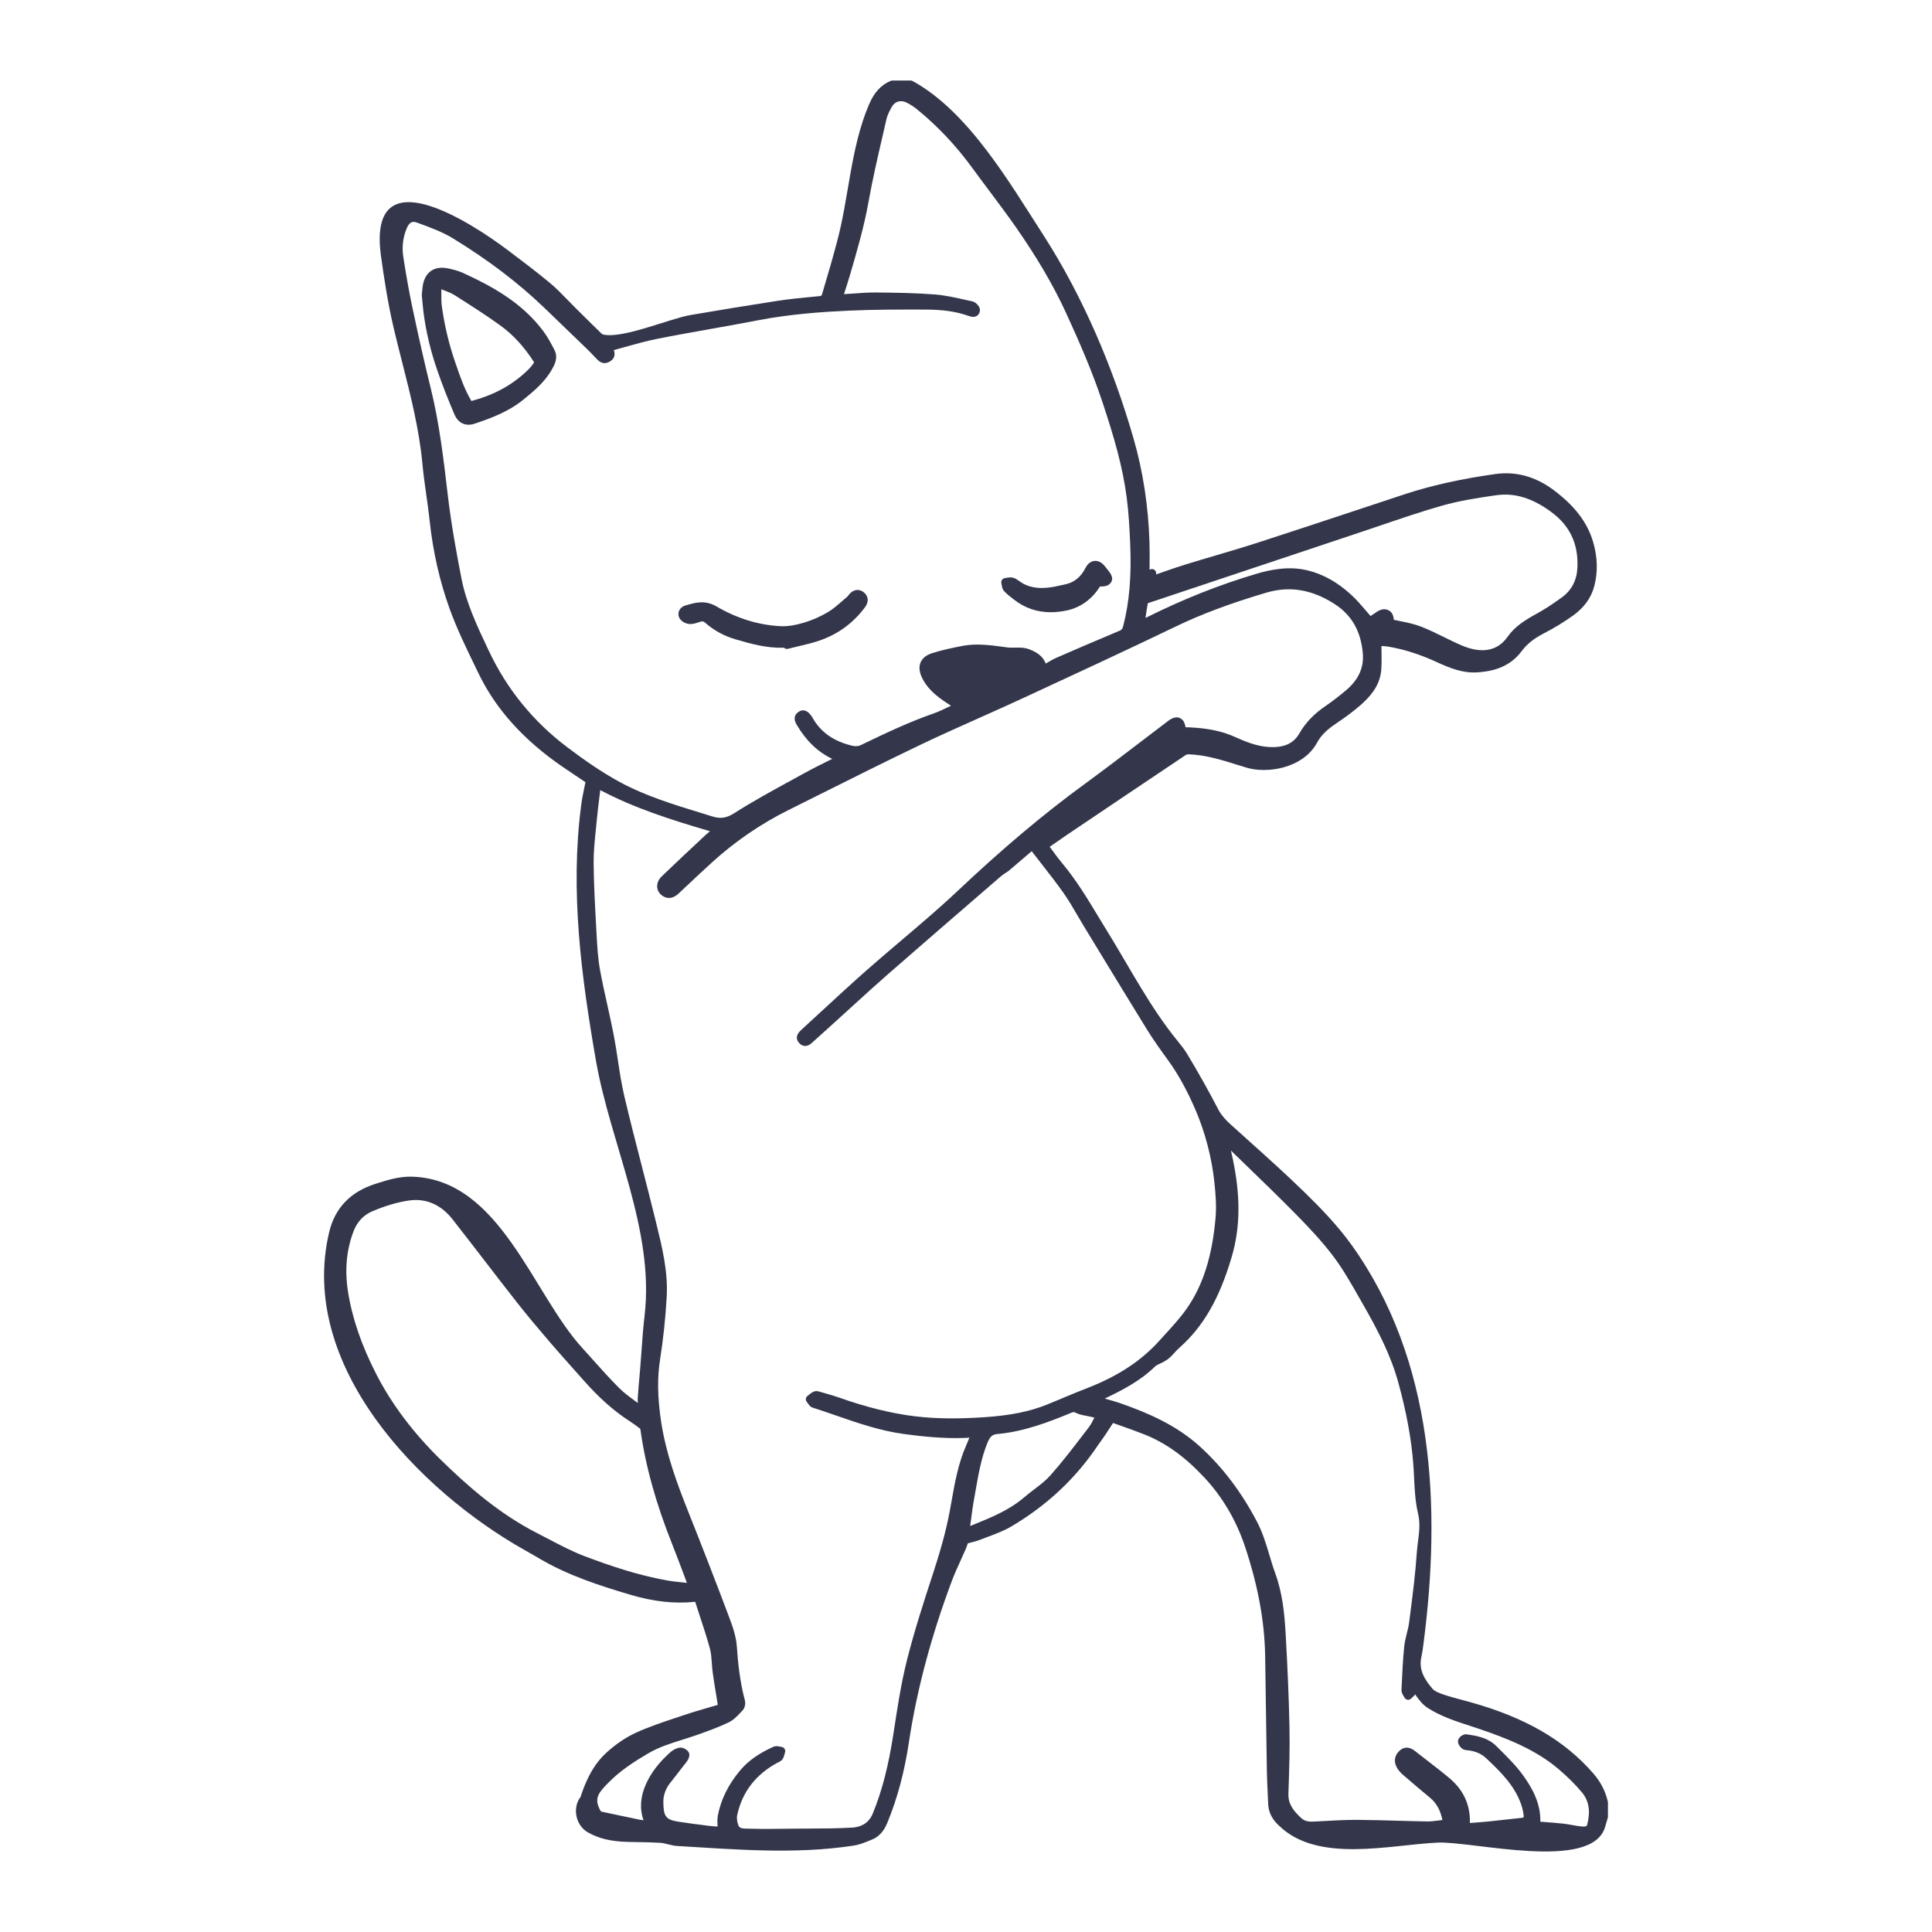 <?xml version="1.0" encoding="utf-8"?>
<!-- Designed by Vexels.com - 2019 All Rights Reserved - https://vexels.com/terms-and-conditions/  -->
<svg version="1.1" id="Layer_1" xmlns="http://www.w3.org/2000/svg" xmlns:xlink="http://www.w3.org/1999/xlink" x="0px" y="0px"
	 viewBox="0 0 1200 1200" enable-background="new 0 0 1200 1200" xml:space="preserve">
<g>
	<path fill="#34374B" d="M998.657,1119.013c-1.505-6.506-4.423-12.192-8.92-17.382c-17.955-20.728-42.257-34.832-76.481-44.389
		c-1.678-0.469-3.366-0.919-5.052-1.367c-3.825-1.019-7.779-2.073-11.543-3.343c-2.786-0.942-5.556-2.035-6.941-3.654
		c-4.634-5.424-8.681-11.545-6.908-19.536c0.578-2.608,0.929-5.251,1.268-7.807c0,0,0.056-0.427,0.056-0.43
		c11.012-84.59,6.848-176.036-44.656-247.854c-8.795-12.266-19.587-23.305-28.981-32.484c-11.194-10.937-23.017-21.563-34.45-31.84
		c-3.965-3.565-7.929-7.127-11.876-10.71c-2.559-2.322-5.459-5.243-7.558-9.284c-5.826-11.225-12.322-22.795-19.302-34.392
		c-1.777-2.954-3.954-5.622-6.058-8.202c-17.09-20.959-29.638-45.509-43.842-68.436c-1.828-2.951-3.623-5.923-5.419-8.895
		c-6.679-11.059-13.588-22.494-22.143-32.711c-2.223-2.653-4.258-5.434-6.414-8.379c-0.479-0.653-0.96-1.311-1.446-1.97l2.042-1.422
		c2.928-2.045,5.803-4.051,8.711-6.012c24.601-16.577,49.209-33.145,73.866-49.641c0.285-0.19,1.1-0.368,2.192-0.334
		c10.206,0.396,20.147,3.501,29.76,6.505c1.877,0.587,3.753,1.173,5.633,1.74c12.77,3.857,35.13,0.59,43.9-15.576
		c2.315-4.267,5.867-7.858,11.52-11.645c6.804-4.558,12.016-8.519,16.409-12.467c7.634-6.857,11.423-13.665,11.927-21.427
		c0.252-3.906,0.191-7.716,0.127-11.749c-0.013-0.881-0.028-1.766-0.038-2.657c1.395,0.055,2.905,0.139,4.329,0.378
		c9.712,1.632,19.567,4.781,30.132,9.627c8.044,3.69,16.009,6.956,25.171,6.339c8.013-0.536,19.582-2.49,27.488-13.208
		c3.188-4.323,7.57-7.828,13.791-11.031c6.575-3.388,12.758-7.171,18.377-11.24c6.715-4.864,11.064-10.975,12.933-18.163
		c2.294-8.832,2.017-18.118-0.82-27.6c-3.598-12.025-11.377-22.194-24.481-32.004c-11.222-8.399-23.442-11.733-36.291-9.919
		c-21.423,3.031-39.772,7.122-56.102,12.507c-9.452,3.118-18.902,6.249-28.349,9.38c-20.649,6.842-41.998,13.917-63.041,20.724
		c-8.693,2.812-17.621,5.445-26.256,7.992c-6.259,1.846-12.518,3.692-18.754,5.621c-5.042,1.558-9.923,3.27-15.093,5.08
		c-1.006,0.353-2.017,0.707-3.035,1.062l0.056-0.372c0.148-0.989-0.285-1.977-1.11-2.54c-0.828-0.565-1.902-0.603-2.771-0.106
		l-0.206,0.12c0.005-0.826,0.013-1.648,0.018-2.466c0.041-5.049,0.079-9.82-0.069-14.689c-0.688-22.328-4.008-43.969-9.872-64.324
		c-12.664-43.957-31.441-88.315-56.27-126.793c-20.762-32.174-46.439-76.487-81.003-95.319C566.429,50.109,566,50,565.563,50
		h-11.264c-0.341,0-0.679,0.067-0.994,0.197c-6.025,2.483-10.327,7.149-13.541,14.683c-11.693,27.412-12.361,58.027-20.213,86.545
		c-0.626,2.275-1.254,4.549-1.86,6.824c-1.257,4.721-2.683,9.502-4.062,14.125c-1.027,3.447-2.055,6.893-3.029,10.355
		c-0.238,0.848-0.302,1.076-1.916,1.234l-3.206,0.308c-7.448,0.713-15.15,1.451-22.697,2.61
		c-17.995,2.763-35.966,5.728-53.911,8.798c-12.975,2.22-42.203,14.952-54.297,12.094c-0.21-0.05-0.545-0.202-0.67-0.314
		c-4.17-4.004-8.275-8.075-12.378-12.146l-4.098-4.062c-1.613-1.594-3.194-3.226-4.776-4.86c-3.55-3.666-7.22-7.457-11.25-10.793
		c-8.473-7.01-17.388-13.73-26.009-20.227c-21.423-16.157-87.627-60.19-78.726,3.913c1.832,13.199,4.181,28.731,7.714,43.852
		c1.724,7.379,3.621,14.837,5.454,22.048c5.193,20.425,10.562,41.546,12.537,62.943c0.596,6.455,1.516,12.955,2.406,19.242
		c0.746,5.276,1.519,10.732,2.088,16.095c2.022,19.059,6.189,37.437,12.386,54.625c4.381,12.153,10.113,23.974,15.657,35.408
		l2.243,4.633c9.364,19.407,23.469,36.251,43.119,51.492c5.639,4.373,11.567,8.327,17.302,12.149
		c2.046,1.364,4.07,2.713,6.052,4.063c-0.208,1.039-0.423,2.079-0.638,3.119c-0.746,3.606-1.516,7.335-2.006,11.093
		c-6.955,53.321,0,106.046,9.149,158.642c9.008,51.789,36.585,105.184,30.2,158.714c-0.848,7.11-1.362,14.349-1.859,21.352
		c-0.239,3.382-0.48,6.763-0.756,10.14c-0.177,2.162-0.371,4.321-0.563,6.481c-0.376,4.196-0.763,8.536-1.024,12.831
		c-0.066,1.075-0.039,2.126,0.032,3.221c-0.354-0.26-0.705-0.517-1.054-0.774c-3.851-2.819-7.489-5.482-10.566-8.548
		c-5.626-5.602-11.041-11.66-16.278-17.519c-2.224-2.487-4.448-4.975-6.696-7.44c-30.933-33.911-50.978-104.667-105.629-106.288
		c-8.185-0.224-15.756,2.203-23.1,4.578c-15.304,4.943-24.853,14.986-28.383,29.858c-19.639,82.734,55.537,160.315,121.254,197.401
		c2.969,1.675,5.938,3.349,8.858,5.088c18.157,10.807,38.211,17.196,57.195,22.816c14.13,4.179,27.052,5.6,39.523,4.362
		c0.234-0.025,0.402-0.023,0.505-0.025c0.034,0.079,0.078,0.193,0.127,0.351c1.013,3.229,2.073,6.442,3.133,9.659
		c2.051,6.223,4.172,12.658,5.887,19.047c0.76,2.834,0.971,5.857,1.194,9.055c0.139,1.989,0.281,4.046,0.569,6.083
		c0.696,4.94,1.502,9.847,2.355,15.042c0.256,1.556,0.516,3.137,0.778,4.752c-1.492,0.438-3.007,0.878-4.539,1.324
		c-5.318,1.543-10.817,3.142-16.27,4.973l-4.808,1.604c-8.375,2.778-17.037,5.653-25.213,9.394
		c-6.231,2.847-12.608,7.163-18.444,12.482c-6.652,6.066-11.591,14.346-15.542,26.065c-0.079,0.232-0.146,0.474-0.214,0.718
		c-0.055,0.199-0.093,0.402-0.118,0.486c-2.531,3.214-3.505,7.55-2.67,11.894c0.843,4.385,3.405,8.103,7.032,10.201
		c6.654,3.843,14.256,5.689,24.647,5.979c2.31,0.064,4.62,0.099,6.933,0.135c4.469,0.071,9.089,0.143,13.589,0.438
		c1.485,0.097,3.028,0.489,4.66,0.904c1.823,0.466,3.709,0.945,5.715,1.062c36.537,2.156,73.387,5.353,109.763-0.262
		c3.565-0.55,6.897-1.933,10.119-3.27l1.304-0.537c5.509-2.256,8.025-7.097,9.44-10.542c6.214-15.156,10.574-31.463,13.328-49.858
		c5.09-34.001,14.589-67.956,26.653-100.138c1.628-4.344,3.608-8.688,5.523-12.89c1.058-2.32,2.115-4.64,3.126-6.98
		c0.535-1.238,0.943-2.485,1.276-3.524c0.533-0.137,1.055-0.27,1.569-0.4c2.096-0.53,4.077-1.029,6.03-1.795
		c1.558-0.611,3.132-1.197,4.708-1.783c4.999-1.861,10.165-3.784,14.857-6.566c21.841-12.964,39.86-29.633,53.995-50.835
		l1.026-1.393c2.113-2.867,4.049-5.852,6.096-9.009c0.624-0.96,1.26-1.943,1.92-2.946c1.352,0.481,2.735,0.97,4.146,1.469
		c4.912,1.734,9.99,3.527,15.042,5.518c13.412,5.284,25.332,13.822,37.514,26.867c11.372,12.177,19.923,26.758,25.413,43.34
		c7.965,24.053,12.009,46.1,12.363,67.406c0.191,11.538,0.351,23.073,0.512,34.611c0.173,12.414,0.344,24.827,0.555,37.241
		c0.071,4.072,0.267,8.187,0.458,12.169c0.125,2.613,0.25,5.228,0.341,7.84c0.168,4.869,2.159,9.182,5.92,12.829l0.876,0.851
		c23.978,23.395,68.492,11.909,98.384,10.494c21.843-1.034,96.182,18.298,104.159-9.885c0.349-1.232,0.713-2.46,1.077-3.687
		l0.537-1.818c0.069-0.237,0.104-0.484,0.104-0.733v-8.762C998.724,1119.403,998.701,1119.207,998.657,1119.013z M912.719,1071.852
		c2.057,0.67,4.117,1.342,6.165,2.04c16.177,5.526,34.674,12.482,49.459,25.171c5.61,4.815,10.27,9.475,14.25,14.252
		c4.311,5.172,5.383,11.68,3.275,19.9c-0.224,0.871-0.395,1.5-3.552,1.22c-1.907-0.171-3.799-0.514-5.803-0.876
		c-1.8-0.326-3.664-0.662-5.554-0.868c-3.947-0.428-7.94-0.728-11.797-1.016c-0.812-0.061-1.622-0.122-2.432-0.183
		c0.303-11.81-5.482-21.507-10.697-28.761c-4.217-5.867-9.419-11.039-14.451-16.042l-2.231-2.22
		c-5.307-5.314-12.549-6.386-18.365-7.245c-2.078-0.293-4.838,1.569-5.317,3.662c-0.568,2.462,1.841,4.68,2.332,5.103
		c1.087,0.932,2.422,1.044,3.394,1.126l0.407,0.038c4.533,0.504,8.296,2.131,11.189,4.833c9.659,9.027,17.975,17.445,21.94,29.108
		c0.695,2.045,1.187,4.303,1.467,6.715c0.059,0.514-0.015,0.815-0.094,0.917c-0.104,0.127-0.458,0.301-1.123,0.372
		c-3.272,0.339-6.542,0.705-9.811,1.069c-3.753,0.42-7.507,0.84-11.263,1.22c-3.56,0.362-7.127,0.614-10.695,0.866l-0.425,0.036
		c0.318-11.161-3.947-20.514-12.701-27.84c-4.716-3.947-9.648-7.754-14.418-11.436c-2.261-1.744-4.522-3.491-6.768-5.253
		c-1.304-1.026-5.268-4.143-9.462-0.652c-3.239,2.697-4.112,6.493-2.33,10.158c1.059,2.175,2.699,3.865,3.888,4.899
		c5.518,4.805,11.224,9.646,16.964,14.385c4.033,3.328,6.498,7.746,7.756,13.896c-0.945,0.099-1.892,0.222-2.837,0.344
		c-2.302,0.298-4.507,0.583-6.603,0.542c-6.094-0.102-12.187-0.275-18.281-0.448c-8.141-0.234-16.559-0.474-24.855-0.53
		c-7.435-0.033-14.96,0.377-22.233,0.792l-3.802,0.211c-3.995,0.222-6.567,0.227-9.218-2.254c-4.986-4.65-8.031-8.793-7.823-15.067
		l0.041-1.148c0.44-13.185,0.899-26.819,0.616-40.251c-0.372-17.55-1.161-36.666-2.411-58.437
		c-0.685-11.973-1.948-24.771-6.498-37.226c-1.334-3.649-2.478-7.471-3.583-11.169c-2.05-6.847-4.166-13.929-7.654-20.577
		c-9.778-18.632-21.382-33.928-35.474-46.765c-14.858-13.534-32.861-21.021-48.511-26.559c-3.486-1.235-6.964-2.215-10.621-3.226
		c11.011-5.253,22.133-10.965,31.275-19.931c0.718-0.705,1.887-1.243,3.124-1.813c0.851-0.39,1.701-0.784,2.49-1.245
		c1.281-0.749,2.625-1.591,3.784-2.704c0.896-0.858,1.742-1.775,2.585-2.692c1.011-1.103,1.966-2.144,3.002-3.056
		c15.008-13.257,25.09-30.776,32.683-56.805c5.314-18.209,5.482-37.562,0.53-60.91c-0.349-1.632-0.713-3.259-1.082-4.884
		c2.933,2.847,5.875,5.691,8.813,8.533c10.321,9.982,20.995,20.302,31.229,30.692c8.07,8.189,16.544,17.109,23.827,26.821
		c5.714,7.624,10.588,16.182,15.301,24.461l2.549,4.461c10.099,17.58,17.759,32.698,22.306,49.326
		c4.991,18.242,8.006,34.626,9.215,50.085c0.229,2.916,0.372,5.854,0.514,8.793c0.359,7.392,0.728,15.034,2.485,22.342
		c1.408,5.864,0.703,11.413-0.046,17.285c-0.3,2.35-0.609,4.78-0.772,7.227c-0.828,12.521-2.455,25.237-4.026,37.536l-0.682,5.342
		c-0.288,2.282-0.851,4.54-1.446,6.931c-0.662,2.664-1.35,5.416-1.642,8.26c-0.835,8.12-1.207,16.386-1.566,24.379l-0.115,2.534
		c-0.071,1.553,0.685,2.793,1.294,3.789c0.171,0.283,0.349,0.56,0.481,0.84c0.367,0.782,1.1,1.332,1.953,1.467
		c0.851,0.135,1.719-0.163,2.31-0.797c0.206-0.219,0.446-0.428,0.685-0.637c0.581-0.517,1.263-1.12,1.775-1.92
		c0.148,0.242,0.3,0.479,0.463,0.715c1.867,2.689,4.176,5.699,7.148,7.624C894.764,1066.01,903.891,1068.979,912.719,1071.852z
		 M426.649,983.14c-0.527-0.054-1.05-0.107-1.572-0.158c-3.844-0.387-7.475-0.751-11.05-1.395
		c-18.637-3.356-36.051-9.419-50.625-14.904c-7.724-2.911-15.152-6.804-22.336-10.57c-2.378-1.245-4.759-2.493-7.157-3.713
		c-24.309-12.353-43.905-29.905-59.868-45.448c-17.066-16.613-30.6-34.527-40.227-53.245c-9.289-18.064-15.073-34.929-17.682-51.559
		c-2.13-13.577-0.891-26.337,3.68-37.931c2.13-5.398,6.134-9.587,11.278-11.792c8.053-3.45,15.737-5.724,22.839-6.761
		c1.464-0.211,2.904-0.318,4.32-0.318c8.804,0,16.641,4.102,22.856,12.024c6.659,8.485,13.24,17.033,19.822,25.579
		c6.698,8.701,13.398,17.4,20.179,26.034c6.363,8.103,12.917,15.887,20.8,25.082c4.48,5.228,9.136,10.44,13.639,15.48
		c2.437,2.73,4.875,5.459,7.295,8.202c9.334,10.573,18.595,18.757,28.315,25.018c2.064,1.329,4.188,2.847,6.483,4.634
		c0.046,0.104,0.108,0.29,0.136,0.499c3.107,22.446,9.58,45.797,19.788,71.391c2.4,6.015,4.716,12.197,6.955,18.176
		C425.226,979.356,425.936,981.248,426.649,983.14z M780.092,356.484c-22.859,6.754-45.316,15.701-68.595,27.329
		c0.428-2.998,0.876-6.066,1.413-9.064c0.176-0.102,0.413-0.215,0.637-0.29c43.579-14.582,87.173-29.137,130.775-43.657
		c4.505-1.5,9.002-3.028,13.498-4.557c12.299-4.182,25.018-8.508,37.679-12.12c10.876-3.103,22.11-4.845,33.625-6.5
		c11.607-1.668,22.566,1.647,34.468,10.439c11.553,8.537,16.842,19.836,16.165,34.546c-0.364,7.88-3.654,14.118-9.781,18.545
		c-5.88,4.251-10.784,7.421-15.431,9.977c-6.926,3.809-13.526,7.775-18.151,14.386c-7.749,11.077-19.592,9.11-28.171,5.513
		c-3.843-1.613-7.685-3.51-11.403-5.345c-4.543-2.242-9.241-4.561-14.082-6.441c-4.421-1.718-8.996-2.642-13.422-3.534
		c-1.22-0.247-2.422-0.489-3.593-0.744c-0.163-1.51-0.397-3.343-1.665-4.687c-1.115-1.182-4.263-3.542-9.358,0.051
		c-1.161,0.821-2.345,1.608-3.412,2.308c-0.896-1.03-1.775-2.06-2.646-3.081c-3.086-3.618-6.002-7.037-9.404-10.147
		c-8.541-7.812-17.387-12.761-27.043-15.129C800.255,351.355,788.768,353.919,780.092,356.484z M574.573,192.276
		c11.031,0.028,19.307,1.222,26.839,3.873c1.35,0.471,3.384,1.187,5.23,0.102c0.744-0.439,1.696-1.338,1.991-3.108
		c0.443-2.586-2.539-5.489-4.642-5.942c-1.527-0.328-3.053-0.672-4.581-1.015c-6.076-1.366-12.359-2.779-18.705-3.282
		c-11.791-0.933-23.603-1.113-36.711-1.238c-4.572-0.024-9.231,0.298-13.707,0.628c-2.023,0.149-4.046,0.298-6.069,0.413
		c0.164-0.514,0.328-1.027,0.491-1.537c1.178-3.678,2.321-7.253,3.374-10.855c4.249-14.54,8.642-29.575,11.384-44.981
		c2.442-13.723,5.648-27.579,8.748-40.979c0.801-3.459,1.6-6.92,2.39-10.38c0.587-2.578,1.953-5.162,3.303-7.587
		c1.884-3.385,5.542-4.473,9.102-2.711c2.357,1.169,4.571,2.59,6.58,4.223c12.724,10.352,24.268,22.599,34.31,36.399
		c3.529,4.85,7.127,9.651,10.725,14.452c5.429,7.239,11.039,14.727,16.292,22.25c13.213,18.931,23.396,36.321,31.135,53.161
		c7.904,17.207,16.121,35.838,22.66,55.477c7.247,21.763,12.589,40.177,15.098,59.307c1.253,9.574,1.749,19.29,2.152,28.42
		c0.899,20.417-0.484,36.816-4.357,51.609c-0.42,1.609-0.901,2.226-2.149,2.75c-15.151,6.372-27.555,11.683-39.039,16.712
		c-2.297,1.007-4.418,2.254-6.661,3.574c-0.079,0.046-0.16,0.093-0.239,0.14c-1.757-4.738-5.625-6.983-9.661-8.659
		c-3.366-1.397-6.656-1.316-9.559-1.248c-1.599,0.038-3.107,0.076-4.558-0.116l-2.608-0.348c-8.199-1.105-16.676-2.248-25.272-0.609
		c-5.666,1.081-12.326,2.457-18.767,4.478c-3.736,1.173-6.198,3.138-7.321,5.844c-1.183,2.849-0.759,6.259,1.259,10.135
		c4.046,7.768,10.799,12.311,17.644,16.69c-0.187,0.092-0.374,0.185-0.561,0.276c-3.469,1.71-6.747,3.326-10.14,4.51
		c-15.095,5.271-28.949,11.795-45.489,19.775c-1.217,0.588-3.229,0.755-4.782,0.395c-11.754-2.702-19.952-8.444-25.064-17.552
		c-0.313-0.56-0.691-1.089-1.082-1.599c-3.033-3.962-5.89-3.183-7.751-1.835c-2.597,1.883-2.94,4.501-1.016,7.779
		c5.875,10.014,13.128,16.988,22.145,21.279c-0.824,0.41-1.645,0.817-2.462,1.222c-5.097,2.529-9.911,4.917-14.719,7.57
		c-2.819,1.555-5.645,3.099-8.472,4.645c-11.638,6.36-23.671,12.937-35.058,20.19c-5,3.183-8.608,3.741-13.79,2.128
		c-2.429-0.755-4.864-1.502-7.298-2.25c-16.699-5.123-33.965-10.421-49.516-18.752c-12.75-6.831-24.599-15.429-33.499-22.156
		c-20.94-15.828-37.23-35.86-48.415-59.537l-0.751-1.588c-6.556-13.865-13.334-28.204-16.325-43.492
		c-3.02-15.443-6.404-33.784-8.607-52.724c-2.376-20.43-5.067-43.585-10.518-65.612c-3.576-14.453-7.135-30.088-11.199-49.201
		c-2.027-9.532-3.865-19.731-5.785-32.095c-0.955-6.142-0.281-12.076,2.004-17.638c1.37-3.332,2.889-4.238,4.384-4.238
		c0.717,0,1.427,0.208,2.114,0.457c7.686,2.79,15.636,5.675,22.478,9.872c21.903,13.436,40.434,27.535,56.654,43.1
		c8.493,8.152,16.959,16.334,25.417,24.521c1.917,1.858,3.962,3.868,5.922,5.988l0.395,0.433c1.562,1.726,4.471,4.939,8.833,2.404
		c3.398-1.979,3.351-4.763,2.557-7.149c2.194-0.598,4.375-1.211,6.548-1.822c6.975-1.958,13.562-3.808,20.36-5.162
		c10.974-2.185,22.191-4.177,33.038-6.104c9.595-1.705,19.518-3.468,29.256-5.36c20.752-4.03,41.374-5.355,57.021-6.059
		C542.664,192.256,557.786,192.238,574.573,192.276z M554.974,1076.557c-3.08,20.198-7.191,36.09-12.941,50.009
		c-2.74,6.631-8.395,8.329-12.657,8.584c-8.833,0.53-17.882,0.565-26.633,0.601c-3.061,0.013-6.12,0.026-9.18,0.059l-5.111,0.061
		c-7.508,0.099-15.272,0.196-22.869-0.043c-0.419-0.013-0.854-0.015-1.299-0.018c-3.256-0.028-4.867-0.222-5.578-1.889
		c-0.899-2.114-1.222-4.673-0.821-6.526c3.086-14.285,11.486-25.225,24.96-32.51c0.169-0.092,0.353-0.176,0.537-0.262
		c0.857-0.397,2.029-0.945,2.772-2.111c0.67-1.054,0.951-2.172,1.199-3.158c0.08-0.316,0.158-0.631,0.253-0.937
		c0.233-0.746,0.118-1.556-0.309-2.208c-0.429-0.654-1.128-1.08-1.903-1.161c-0.297-0.033-0.607-0.107-0.919-0.176
		c-0.623-0.138-1.375-0.303-2.175-0.303c-0.61,0-1.248,0.097-1.874,0.377c-9.102,4.062-15.671,8.719-20.673,14.654
		c-7.33,8.699-11.996,18.13-13.87,28.033c-0.413,2.18-0.318,4.321-0.218,6.585c0.005,0.102,0.009,0.204,0.014,0.306
		c-1.869-0.135-3.783-0.278-5.684-0.514l-1.027-0.13c-5.933-0.738-12.069-1.505-18.046-2.465c-7.698-1.235-8.814-3.702-8.896-12.159
		c-0.039-4.077,1.327-8.047,3.951-11.479c1.614-2.111,3.261-4.202,4.906-6.29c1.956-2.485,3.913-4.971,5.82-7.492
		c0.745-0.983,2.344-3.977,0.824-6.004c-1.162-1.543-3.607-2.882-5.675-2.462c-1.921,0.392-3.944,1.439-5.552,2.877
		c-6.941,6.213-11.85,12.615-15.008,19.574c-3.573,7.876-4.101,15.487-1.598,22.607c-0.905-0.099-1.775-0.214-2.604-0.382
		c-4.564-0.929-9.119-1.902-13.674-2.875c-3.154-0.672-6.306-1.347-9.464-2.004c-0.789-0.166-1.011-0.451-1.827-2.343l-0.178-0.41
		c-2.66-6.081,0.367-9.61,5.526-14.866l0.535-0.545c7.318-7.479,16.125-13.104,24.554-18.067c6.651-3.919,13.824-6.172,21.418-8.558
		c3.007-0.945,6.015-1.892,8.984-2.944c6.515-2.31,13.25-4.696,19.665-7.792c3.019-1.454,5.317-3.916,7.541-6.297l1.067-1.136
		c1.513-1.586,1.915-4.408,1.43-6.221c-3.226-12.034-4.359-24.16-4.986-33.381c-0.463-6.84-2.956-13.442-5.368-19.829l-0.264-0.698
		c-7.657-20.308-15.975-41.748-24.724-63.726c-6.445-16.19-13.577-35.14-16.638-55.175c-2.299-15.054-2.518-27.443-0.691-38.985
		c1.953-12.337,3.336-25.37,4.109-38.736c0.91-15.765-2.848-31.041-6.484-45.815l-0.583-2.373
		c-2.68-10.934-5.532-22.011-8.29-32.724c-3.716-14.435-7.559-29.36-11.023-44.101c-1.684-7.166-2.813-14.642-3.905-21.871
		c-0.784-5.2-1.597-10.573-2.613-15.841c-1.207-6.259-2.611-12.572-3.969-18.675c-1.595-7.168-3.244-14.583-4.571-21.904
		c-1.3-7.169-1.711-14.709-2.11-22.001l-0.28-5.067c-0.717-12.941-1.459-26.323-1.556-39.459c-0.047-6.565,0.647-13.32,1.318-19.854
		c0.218-2.116,0.435-4.231,0.629-6.344c0.466-5.064,1.108-10.216,1.728-15.199l0.448-3.618
		c20.934,11.073,43.378,18.278,68.129,25.521c-0.987,0.816-1.942,1.632-2.871,2.499l-1.409,1.317
		c-8.45,7.894-17.189,16.055-25.668,24.215c-2.06,1.982-3.079,4.513-2.795,6.943c0.26,2.218,1.59,4.188,3.653,5.406
		c4.796,2.829,8.567-0.698,9.806-1.86l5.153-4.833c5.111-4.8,10.221-9.601,15.408-14.317c14.299-13.003,30.278-23.942,47.492-32.514
		c6.617-3.294,13.229-6.599,19.84-9.905c20.217-10.109,41.123-20.562,61.843-30.487c12.134-5.811,24.647-11.395,36.747-16.795
		c8.721-3.892,17.743-7.917,26.564-12.002l3.924-1.816c30.111-13.942,61.249-28.358,91.66-43.005
		c16.086-7.746,33.956-14.423,56.245-21.013c14.545-4.3,28.433-1.972,42.474,7.115c10.481,6.785,16.18,16.706,17.42,30.329
		c0.833,9.114-2.651,16.768-10.646,23.404c-3.598,2.984-7.886,6.45-12.429,9.527c-7.16,4.847-12.477,10.392-16.251,16.95
		c-3.743,6.498-9.679,9.133-19.243,8.524c-7.446-0.471-14.222-3.268-21.082-6.342c-7.858-3.52-16.587-5.327-28.298-5.858
		c-0.726-0.032-1.451-0.028-2.103-0.038c-0.354-1.679-0.721-3.416-2.055-4.688c-2.279-2.182-5.21-1.949-8.714,0.7
		c-5.136,3.893-10.259,7.806-15.383,11.717c-12.136,9.266-24.685,18.847-37.205,27.999c-24.978,18.253-50.538,39.786-78.141,65.829
		c-11.272,10.635-23.328,20.865-34.986,30.758c-7.163,6.08-14.57,12.365-21.739,18.693c-9.628,8.502-19.219,17.351-28.493,25.91
		c-4.056,3.743-8.114,7.486-12.185,11.212c-3.7,3.382-2.712,6.147-1.231,7.868c1.025,1.194,2.218,1.841,3.547,1.925
		c2.204,0.191,3.911-1.395,4.732-2.136l15.07-13.61c3.333-3.015,6.654-6.045,9.976-9.075c7.157-6.529,14.558-13.279,21.963-19.752
		c19.568-17.109,39.57-34.39,58.912-51.102l11.146-9.632c0.935-0.809,2.017-1.521,3.163-2.276c0.57-0.377,1.143-0.755,1.701-1.146
		c0.069-0.048,0.135-0.101,0.199-0.154l14.117-12.066c0.061,0.075,0.122,0.15,0.181,0.227c1.912,2.487,3.845,4.959,5.78,7.43
		c4.647,5.943,9.455,12.088,13.85,18.326c3.048,4.33,5.801,9.051,8.459,13.616c1.319,2.262,2.638,4.526,4,6.759l9.643,15.842
		c9.727,15.986,19.786,32.518,29.793,48.708c4.092,6.621,8.752,13.089,12.798,18.632c6.46,8.849,12.215,19.309,17.596,31.973
		c2.844,6.697,5.258,13.842,7.181,21.242c1.951,7.497,3.341,15.006,4.133,22.319c0.802,7.395,1.451,15.284,0.777,22.867
		c-2.129,23.855-7.797,41.677-17.84,56.082c-3.921,5.628-8.729,10.891-13.376,15.979c-1.207,1.324-2.411,2.643-3.606,3.972
		c-11.337,12.62-26.136,22.317-45.239,29.65c-5.004,1.92-10.015,4.018-14.858,6.048c-3.236,1.357-6.473,2.712-9.727,4.023
		c-10.837,4.37-22.897,6.799-39.108,7.873c-16.65,1.105-30.177,0.935-42.571-0.542c-14.712-1.747-30.354-5.6-47.821-11.775
		c-2.782-0.98-5.633-1.793-8.39-2.574l-2.907-0.843c-1.073-0.339-2.541-0.802-4.018-0.201c-1.229,0.502-2.201,1.289-3.059,1.981
		c-0.286,0.232-0.573,0.463-0.867,0.677c-0.586,0.428-0.968,1.082-1.052,1.803c-0.084,0.723,0.136,1.446,0.609,1.999
		c0.194,0.227,0.368,0.497,0.549,0.764c0.646,0.957,1.529,2.269,3.075,2.758c4.86,1.546,9.779,3.249,14.536,4.897
		c13.398,4.64,27.253,9.437,41.846,11.436c10.594,1.454,24.571,3.038,38.747,2.462c0.73-0.031,1.458-0.092,2.212-0.171
		c-0.581,1.472-1.147,2.872-1.763,4.25c-5.148,11.489-7.321,23.786-9.424,35.68l-0.844,4.736
		c-2.633,14.527-6.865,28.362-10.658,39.981c-5.373,16.462-11.464,35.12-16.126,53.645c-3.609,14.341-5.876,29.207-8.066,43.587
		L554.974,1076.557z M602.996,944.865c0.632-4.902,1.23-9.531,2.078-14.11c0.369-1.994,0.721-3.993,1.072-5.992
		c1.683-9.562,3.422-19.447,7.173-28.591c1.625-3.957,3.028-5.187,6.256-5.482c16.587-1.515,31.873-7.407,46.11-13.315
		c0.463-0.194,0.787-0.303,1.118-0.303c0.354,0,0.716,0.125,1.266,0.402c2.108,1.067,4.367,1.495,6.552,1.907
		c0.81,0.155,1.622,0.308,2.419,0.497c0.863,0.206,1.727,0.405,2.699,0.629c-0.051,0.099-0.099,0.199-0.15,0.298
		c-1.059,2.103-2.06,4.09-3.313,5.719l-3.463,4.517c-6.501,8.49-13.223,17.267-20.394,25.342c-2.854,3.208-6.333,5.859-10.018,8.668
		c-2.057,1.566-4.186,3.186-6.195,4.915c-9.33,8.021-20.361,12.495-32.039,17.231l-1.557,0.632
		C602.741,946.831,602.868,945.843,602.996,944.865z"/>
	<path fill="#34374B" d="M337.135,205.256c-13.255-17.504-31.572-27.485-49.391-35.664c-3.07-1.409-6.357-2.219-9.168-2.825
		c-4.415-0.951-8.076-0.439-10.887,1.524c-2.816,1.967-4.564,5.243-5.193,9.737c-0.152,1.078-0.25,2.163-0.353,3.312l-0.154,1.635
		c-0.017,0.171-0.017,0.342,0,0.513l0.267,2.884c0.196,2.175,0.4,4.407,0.668,6.631c1.492,12.344,4.473,24.967,8.856,37.52
		c2.945,8.432,6.372,17.221,10.478,26.867c1.785,4.196,4.87,6.412,8.739,6.412c1.236,0,2.553-0.227,3.933-0.686
		c9.712-3.24,20.847-7.326,30.083-14.842c6.195-5.039,13.216-10.751,17.756-18.74c1.549-2.725,4.142-7.285,1.627-12.151
		C342.309,213.34,340.028,209.075,337.135,205.256z M331.776,225.081c-0.923,1.352-2.024,2.858-3.308,4.142
		c-9.092,9.101-20.42,15.581-33.668,19.262c-0.648,0.181-1.288,0.388-1.959,0.614c-4.226-7.018-6.799-14.495-9.512-22.376
		l-0.63-1.826c-3.876-11.208-6.668-22.954-8.296-34.911c-0.303-2.227-0.29-4.522-0.276-6.953c0.005-1.007,0.01-2.013-0.006-3.016
		c-0.003-0.129,0.001-0.237,0.008-0.328c0.079,0.023,0.172,0.053,0.278,0.094l0.66,0.252c2.647,1.013,5.384,2.06,7.647,3.508
		l2.886,1.845c8.423,5.383,17.135,10.948,25.316,16.888C318.82,208.014,325.648,215.478,331.776,225.081z"/>
	<path fill="#34374B" d="M425.713,376.08c-1.844,0.546-3.281,1.776-3.944,3.377c-0.607,1.464-0.513,3.061,0.264,4.493
		c1.156,2.134,4.063,3.532,6.207,3.652c2.186,0.116,4.283-0.59,6.125-1.215l0.591-0.2c1.319-0.442,2.012-0.303,3.075,0.634
		c5.377,4.739,11.648,8.178,18.641,10.223c9.156,2.675,19.477,5.691,30.235,5.24c0.145,0.148,0.309,0.279,0.488,0.39
		c0.416,0.258,0.893,0.391,1.372,0.391c0.216,0,0.433-0.027,0.646-0.082c1.972-0.503,3.957-0.969,5.942-1.436
		c4.431-1.04,9.012-2.117,13.436-3.615c11.654-3.944,21.264-10.974,28.562-20.893c2.377-3.23,2.082-6.71-0.773-9.083
		c-2.79-2.319-6.267-1.97-8.854,0.887c-0.288,0.317-0.554,0.66-0.817,1.003c-0.272,0.357-0.53,0.693-0.742,0.867
		c-1.134,0.936-2.248,1.905-3.364,2.875c-2.813,2.448-5.468,4.759-8.429,6.53c-4.647,2.778-9.757,5.046-14.777,6.557
		c-5.751,1.728-10.562,2.462-14.705,2.264c-13.742-0.685-27.157-4.815-39.875-12.276
		C437.874,372.472,431.727,374.295,425.713,376.08z"/>
	<path fill="#34374B" d="M622.167,363.325c0.188,1.193,0.423,2.676,1.502,3.844c1.691,1.824,3.631,3.323,5.508,4.773l0.736,0.57
		c6.636,5.163,14.255,7.756,22.744,7.756c3.267,0,6.666-0.384,10.186-1.155c8.378-1.832,15.551-7.062,20.336-14.788
		c0.308-0.02,0.606-0.033,0.894-0.047c1.673-0.078,3.405-0.158,4.792-1.267c3.794-3.025,0.919-6.794-0.025-8.033l-0.306-0.404
		c-0.412-0.555-0.85-1.092-1.288-1.63c-0.295-0.364-0.593-0.727-0.881-1.097c-1.889-2.448-4.222-3.668-6.585-3.443
		c-1.329,0.127-3.825,0.87-5.607,4.408c-2.951,5.852-7.316,9.227-13.346,10.321c-1.125,0.204-2.243,0.457-3.359,0.71
		c-1.202,0.274-2.401,0.549-3.613,0.749c-8.912,1.458-15.301,0.35-20.855-3.713c-1.108-0.811-2.483-1.818-4.168-2.145
		c-1.316-0.252-2.544-0.031-3.618,0.167c-0.339,0.062-0.677,0.126-1.013,0.166c-0.751,0.087-1.429,0.495-1.854,1.12
		c-0.425,0.626-0.56,1.406-0.367,2.136C622.063,362.64,622.111,362.983,622.167,363.325z"/>
</g>
</svg>